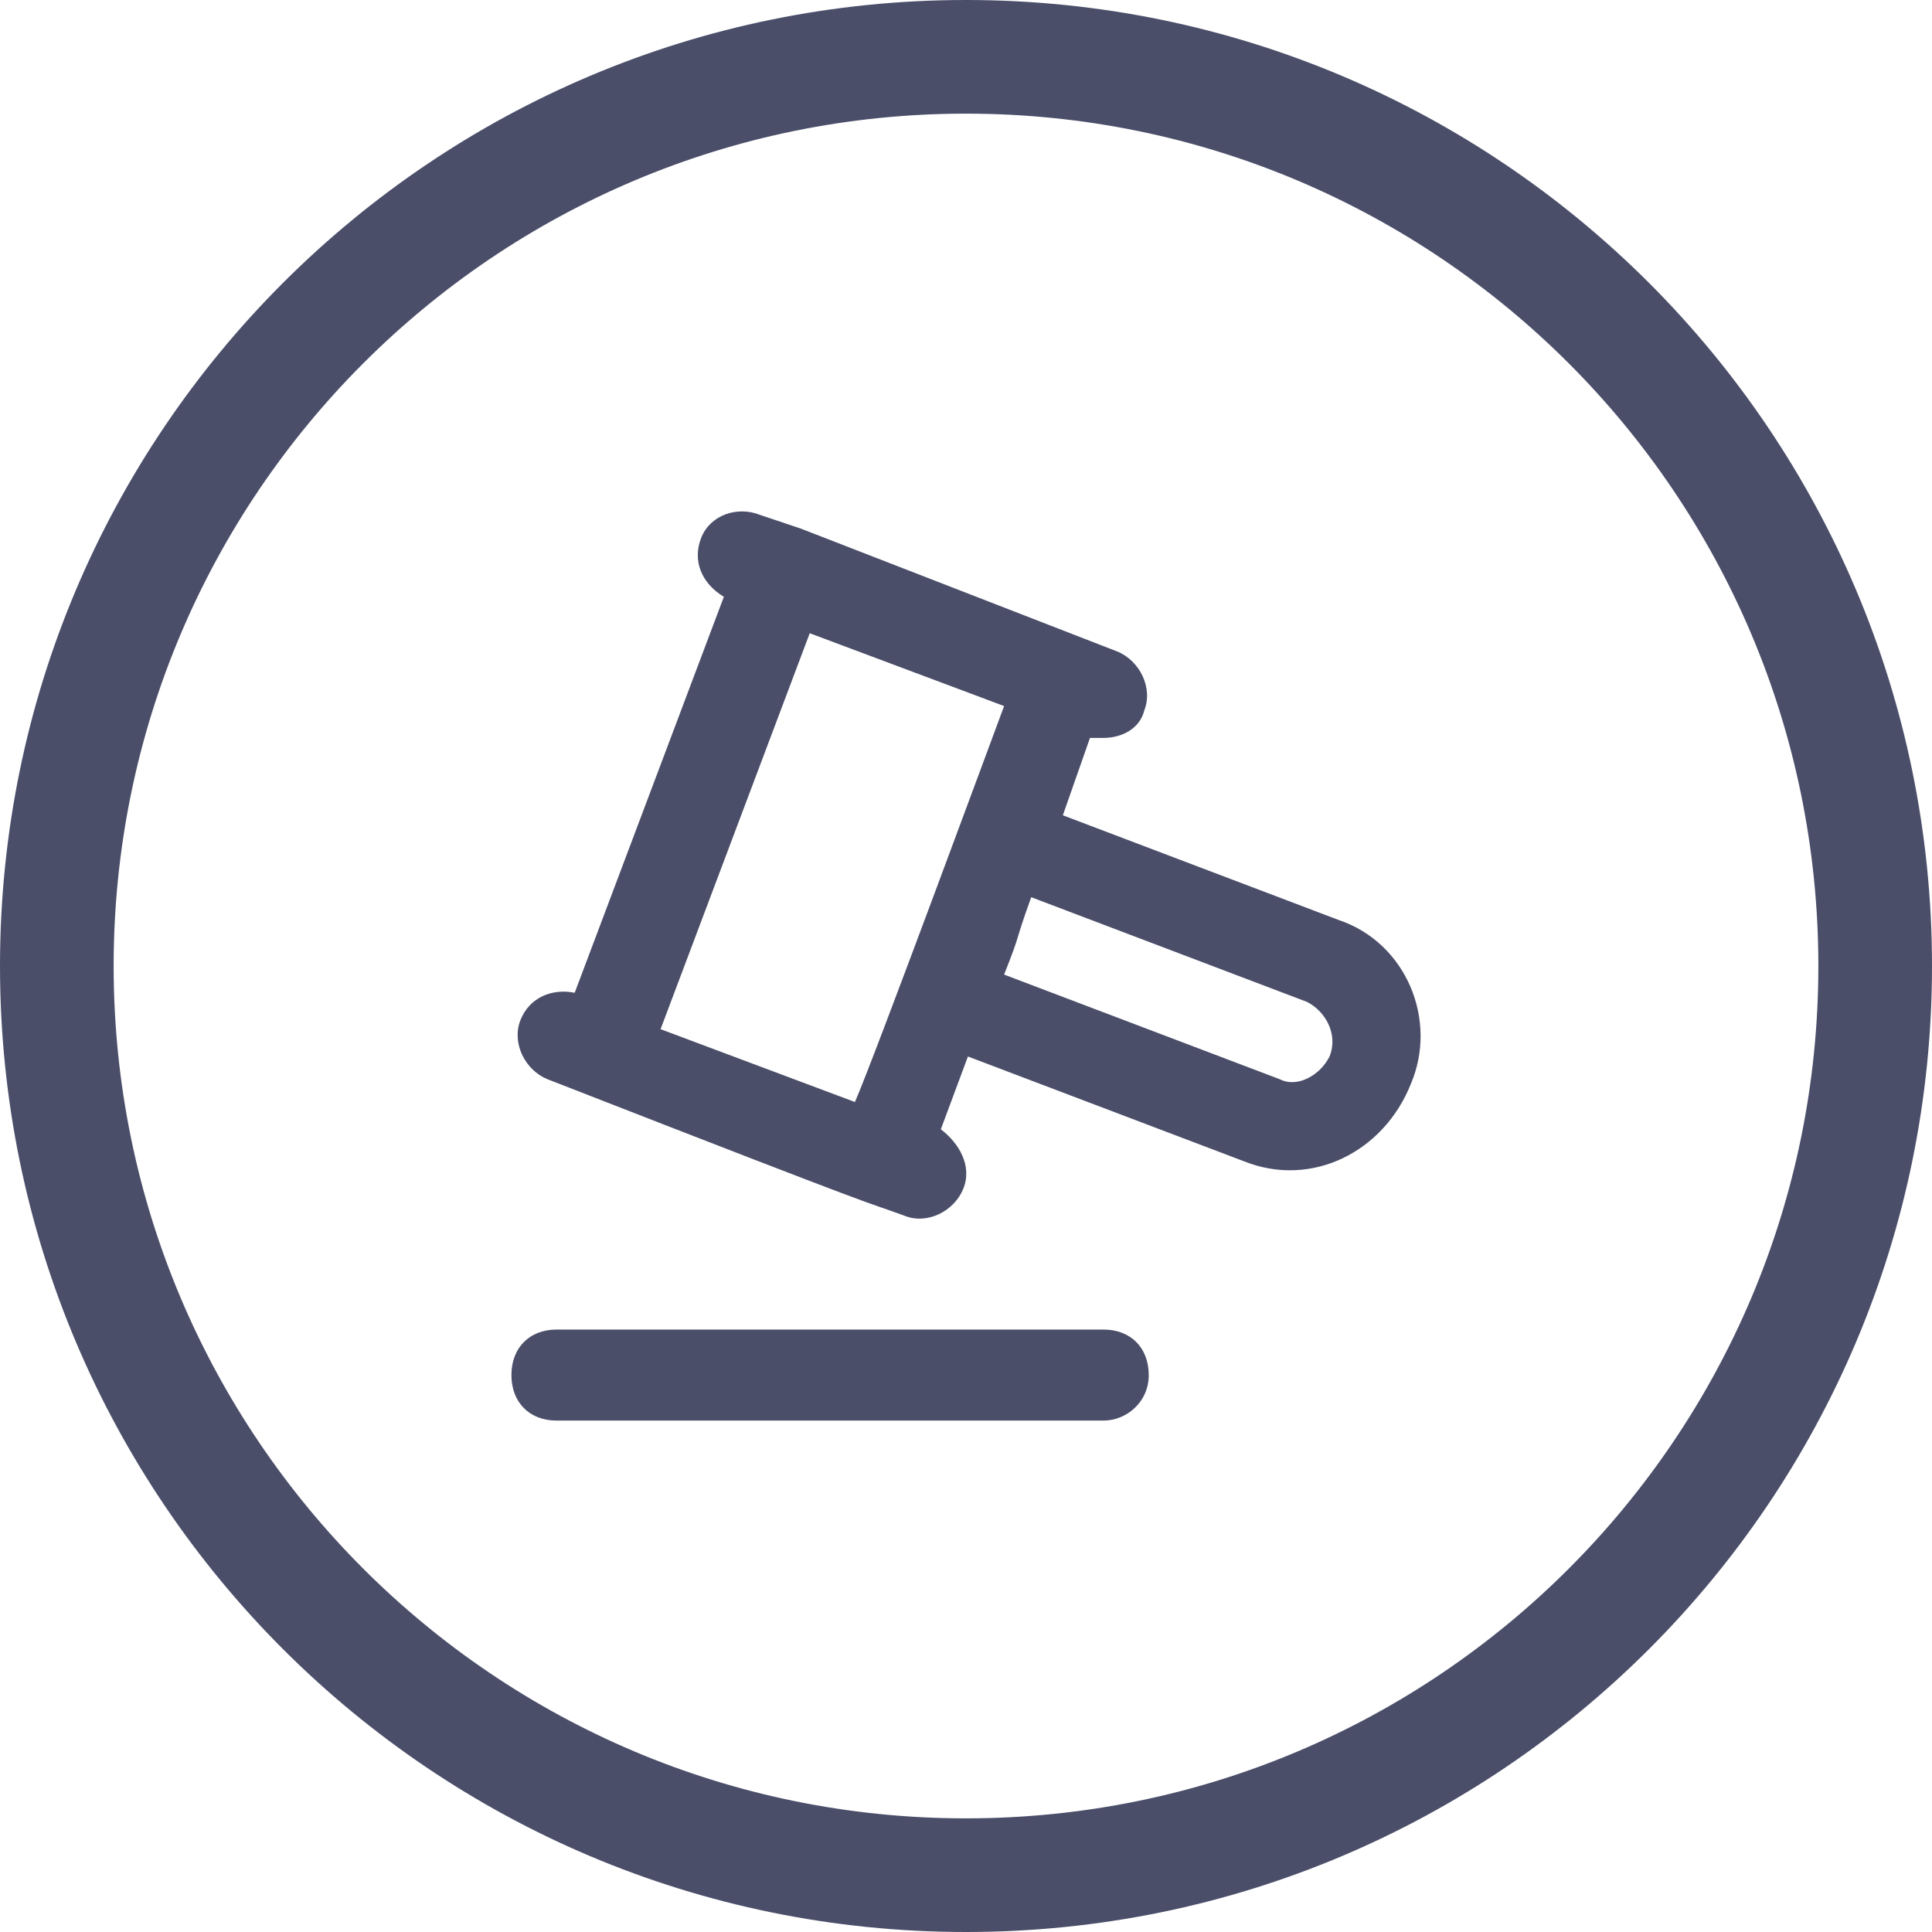 <?xml version="1.0" encoding="UTF-8"?>
<svg width="100px" height="100px" viewBox="0 0 100 100" version="1.1" xmlns="http://www.w3.org/2000/svg" xmlns:xlink="http://www.w3.org/1999/xlink">
    <!-- Generator: Sketch 47 (45396) - http://www.bohemiancoding.com/sketch -->
    <title>Artboard</title>
    <desc>Created with Sketch.</desc>
    <defs></defs>
    <g id="Symbols" stroke="none" stroke-width="1" fill="none" fill-rule="evenodd">
        <g id="Artboard" fill-rule="nonzero" fill="#4A4E69">
            <path d="M69.285,47.617 L55.013,42.199 L56.417,38.194 C56.651,38.194 56.885,38.194 57.119,38.194 C58.055,38.194 58.991,37.723 59.225,36.781 C59.693,35.603 58.991,34.189 57.821,33.718 L41.444,27.358 L39.338,26.651 C38.168,26.18 36.765,26.651 36.297,27.829 C35.829,29.007 36.297,30.185 37.467,30.891 L29.746,51.386 C28.576,51.15 27.406,51.621 26.939,52.799 C26.471,53.977 27.172,55.391 28.342,55.862 C47.059,63.164 44.251,61.987 46.825,62.929 C47.995,63.4 49.398,62.693 49.866,61.515 C50.334,60.338 49.632,59.16 48.697,58.453 L50.1,54.684 L64.372,60.102 C67.881,61.515 71.624,59.631 73.028,56.097 C74.432,52.799 72.794,48.795 69.285,47.617 Z M44.251,57.04 L34.191,53.27 L41.912,32.776 L51.972,36.545 C51.27,38.43 45.187,54.919 44.251,57.04 Z M68.817,54.684 C68.349,55.626 67.179,56.333 66.243,55.862 L51.972,50.444 C52.908,48.088 52.44,49.03 53.376,46.439 L67.647,51.857 C68.583,52.328 69.285,53.506 68.817,54.684 Z M57.119,68.818 C58.523,68.818 59.459,69.76 59.459,71.174 C59.459,72.587 58.289,73.529 57.119,73.529 L28.81,73.529 C27.406,73.529 26.471,72.587 26.471,71.174 C26.471,69.76 27.406,68.818 28.81,68.818 C75.836,68.818 15.943,68.818 57.119,68.818 Z M50,100 C22.386,100 0,77.614 0,50 C0,22.386 22.386,0 50,0 C77.614,0 100,22.386 100,50 C100,77.614 77.614,100 50,100 Z M50,94.118 C74.366,94.118 94.118,74.366 94.118,50 C94.118,25.634 74.366,5.882 50,5.882 C25.634,5.882 5.882,25.634 5.882,50 C5.882,74.366 25.634,94.118 50,94.118 Z" id="Oval-3"></path>
        </g>
    </g>
</svg>
